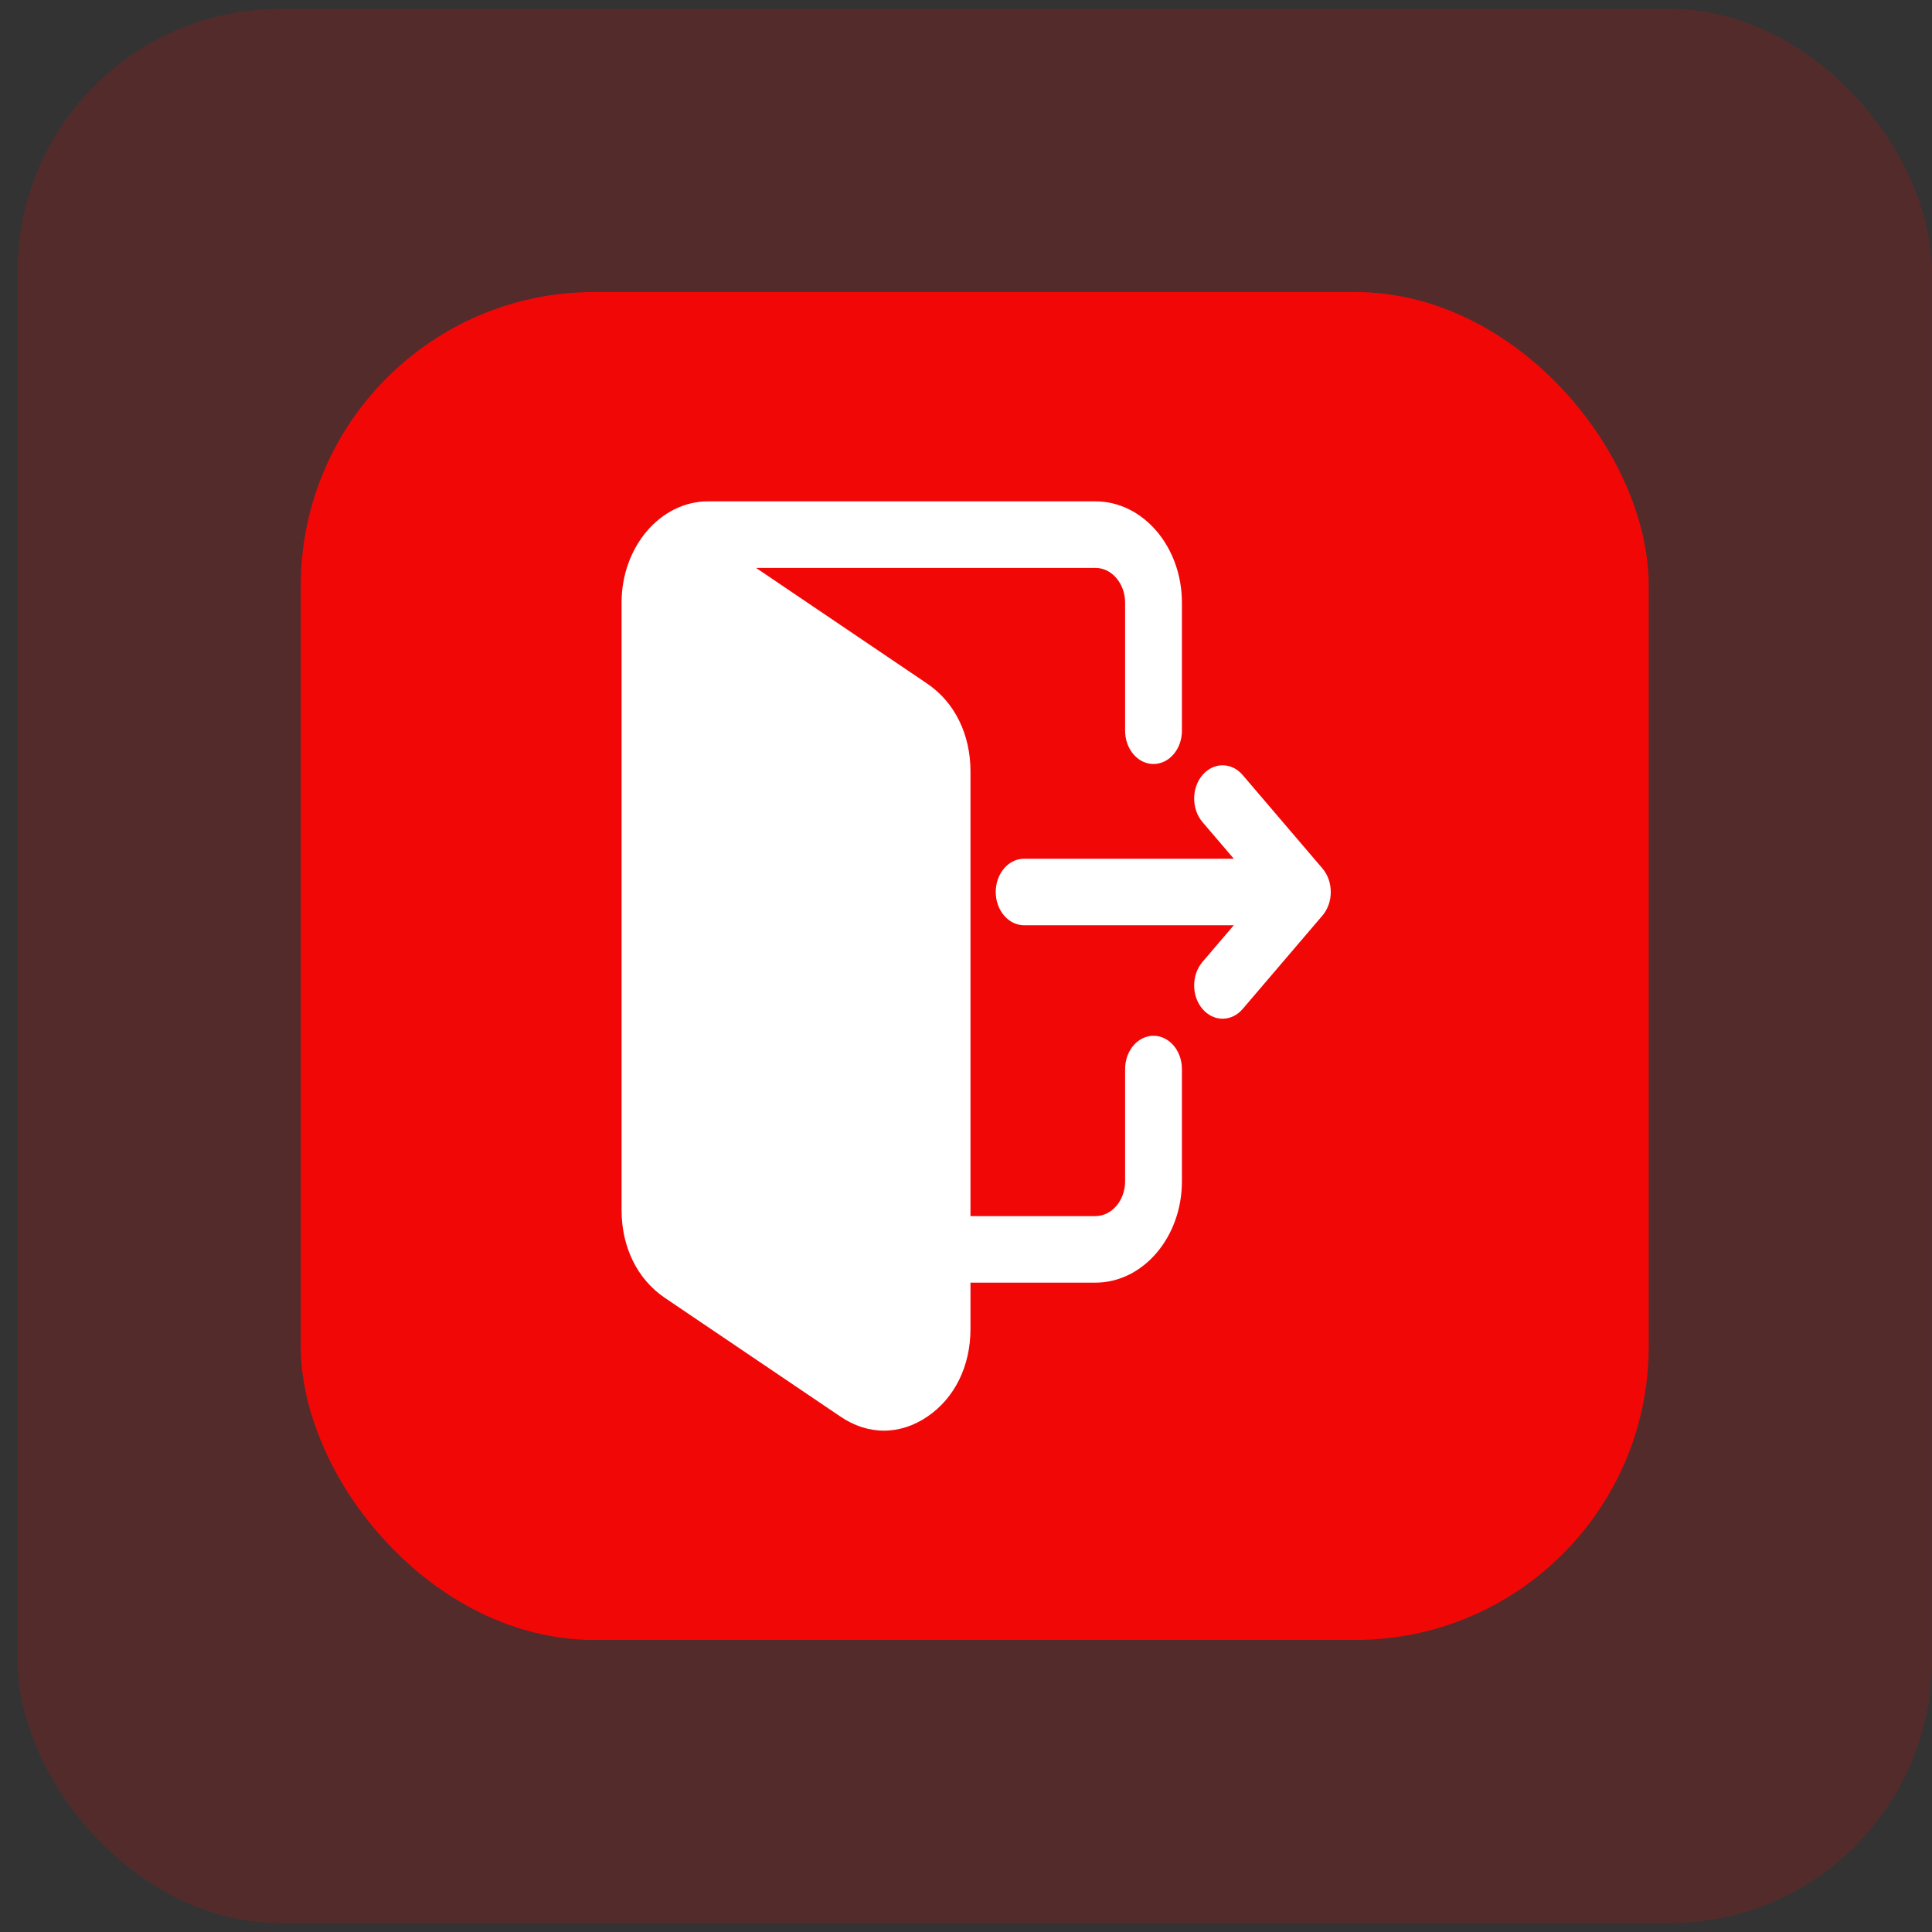 <svg width="79" height="79" viewBox="0 0 79 79" fill="none" xmlns="http://www.w3.org/2000/svg">
<rect x="0" y="0" width="79" height="79" fill="#333333" stroke="none"/>
<rect x="0.721" y="0.363" width="78.274" height="78.274" rx="10.737" fill="#F20707" fill-opacity="0.17"/>
<rect x="12.299" y="11.941" width="55.117" height="55.117" rx="12" fill="#F20707"/>
<path fill-rule="evenodd" clip-rule="evenodd" d="M39.683 52.448V54.342C39.683 55.86 39.037 57.171 37.914 57.931C37.373 58.296 36.77 58.5 36.145 58.5C35.519 58.5 34.916 58.296 34.376 57.931L27.185 53.069C26.062 52.309 25.416 50.999 25.416 49.48V24.644C25.416 22.359 27.003 20.5 28.955 20.5H44.79C46.742 20.5 48.329 22.359 48.329 24.644V29.88C48.329 30.631 47.809 31.24 47.167 31.24C46.526 31.24 46.006 30.631 46.006 29.88V24.644C46.006 23.86 45.461 23.221 44.79 23.221H30.914L37.914 27.954C39.036 28.714 39.683 30.024 39.683 31.543V49.727H44.79C45.46 49.727 46.006 49.088 46.006 48.304V43.714C46.006 42.963 46.526 42.353 47.167 42.353C47.809 42.353 48.329 42.963 48.329 43.714V48.304C48.329 50.589 46.742 52.448 44.79 52.448H39.683ZM50.45 37.834L49.17 39.333C48.716 39.864 48.716 40.726 49.17 41.257C49.388 41.513 49.683 41.655 49.992 41.655C50.301 41.655 50.595 41.513 50.813 41.257L54.076 37.436C54.529 36.904 54.529 36.044 54.076 35.512L50.813 31.691C50.359 31.16 49.624 31.16 49.17 31.691C48.716 32.222 48.717 33.084 49.17 33.615L50.45 35.113H41.877C41.236 35.113 40.716 35.722 40.716 36.474C40.716 37.226 41.236 37.834 41.877 37.834H50.45V37.834Z" fill="white"/>
</svg>
